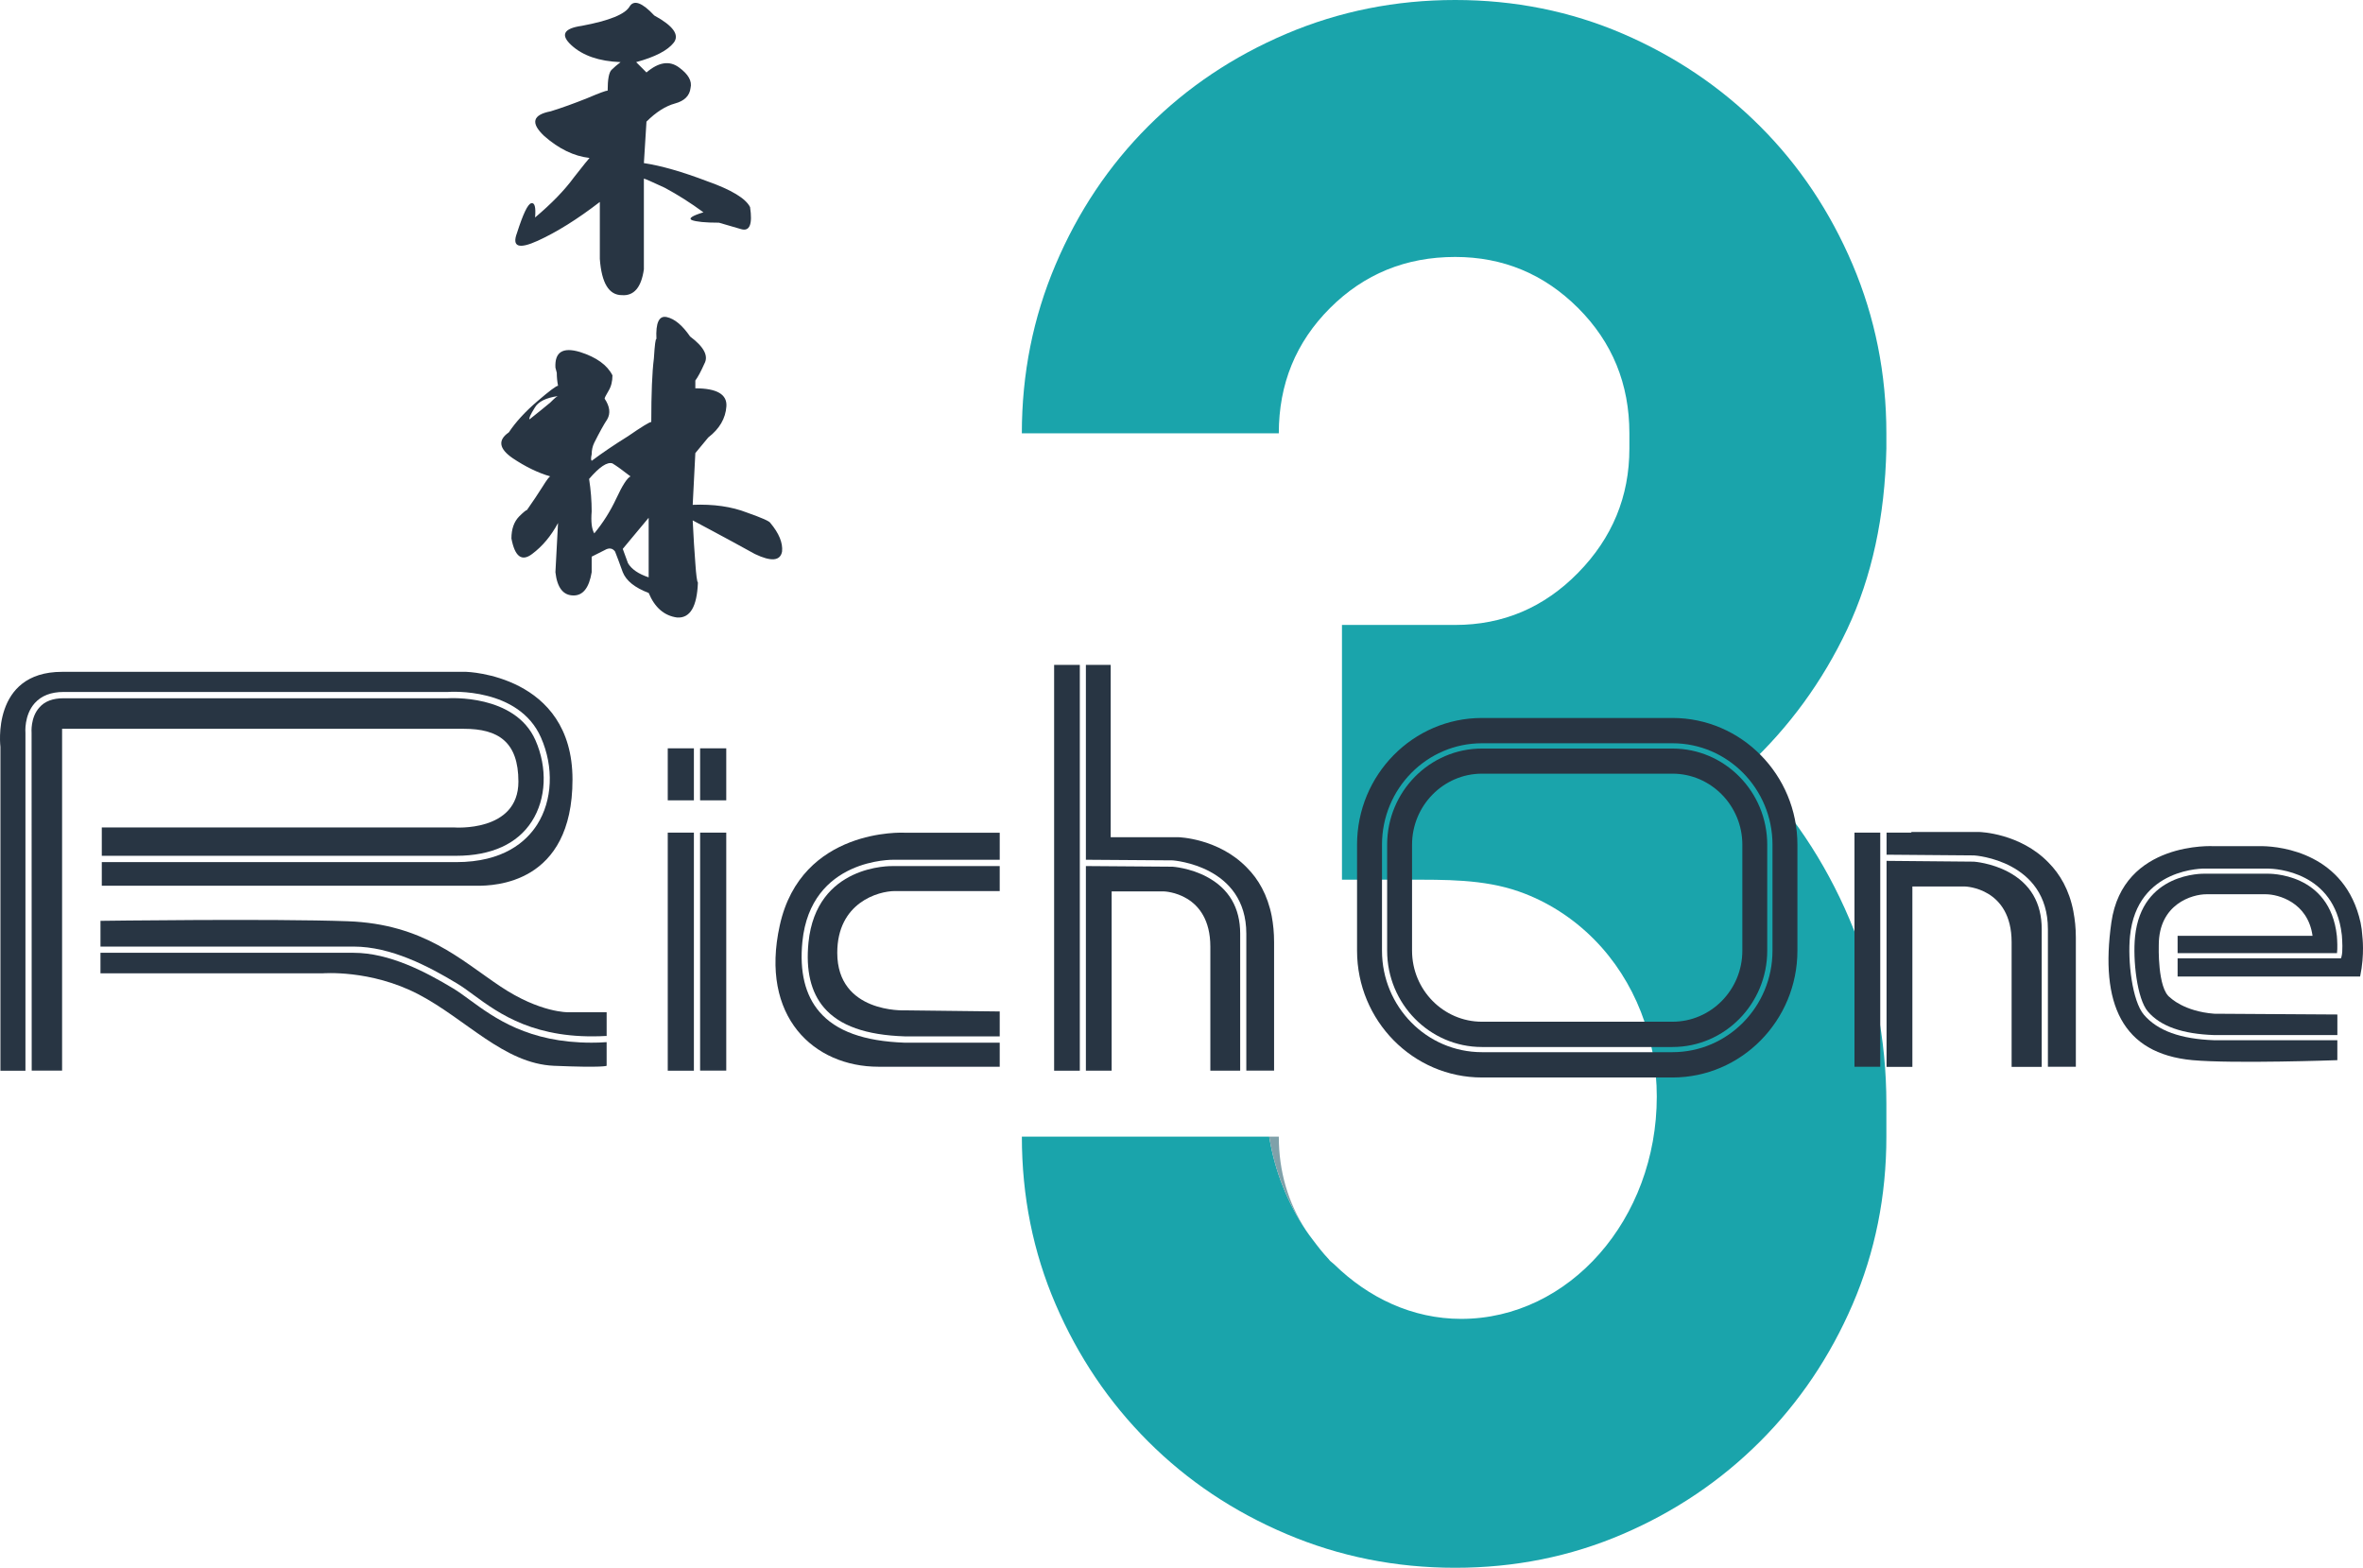 <?xml version="1.0" encoding="utf-8"?>
<!-- Generator: Adobe Illustrator 16.0.0, SVG Export Plug-In . SVG Version: 6.00 Build 0)  -->
<!DOCTYPE svg PUBLIC "-//W3C//DTD SVG 1.1//EN" "http://www.w3.org/Graphics/SVG/1.1/DTD/svg11.dtd">
<svg version="1.1" xmlns="http://www.w3.org/2000/svg" xmlns:xlink="http://www.w3.org/1999/xlink" x="0px" y="0px"
	 width="353.512px" height="234.558px" viewBox="0 0 353.512 234.558" enable-background="new 0 0 353.512 234.558"
	 xml:space="preserve">
<g id="圖層_1">
	<g>
		<path fill="#1AA4AB" d="M213.792,93.498c-1.09,0-2.173,0-3.257,0h-9.773v38.115h9.773c5.572,0,11.363-0.1,16.686,1.761
			c4.253,1.486,8.12,3.986,11.283,7.188c6.135,6.211,9.356,14.81,9.356,23.491c0,18.372-13.101,33.266-29.26,33.266
			c-7.298,0-13.89-3.148-19.016-8.174c-0.198-0.191-0.42-0.323-0.614-0.52c-0.076-0.077-0.124-0.165-0.198-0.243
			c-0.875-0.92-1.655-1.927-2.425-2.963c-0.323-0.44-0.669-0.871-0.96-1.323c-2.723-4.069-4.672-8.811-5.513-14.042h-37
			c0,8.907,1.679,17.266,5.049,25.085c3.365,7.817,7.982,14.659,13.846,20.523c5.864,5.864,12.756,10.481,20.687,13.845
			c7.926,3.365,16.339,5.05,25.248,5.05c8.903,0,17.267-1.685,25.085-5.05c7.818-3.363,14.659-7.98,20.524-13.845
			c5.863-5.864,10.475-12.706,13.845-20.523c3.364-7.819,5.049-16.179,5.049-25.085v-4.886c0-9.774-1.847-19.001-5.539-27.691
			c-3.694-8.685-8.795-16.289-15.311-22.804c6.297-5.864,11.291-12.707,14.985-20.524c3.691-7.818,5.646-16.828,5.864-27.039v-2.28
			c0-8.903-1.685-17.317-5.049-25.248c-3.37-7.925-7.981-14.823-13.845-20.687c-5.865-5.864-12.707-10.475-20.524-13.845
			C234.968,1.686,226.604,0,217.701,0c-8.908,0-17.322,1.686-25.248,5.05c-7.93,3.37-14.822,7.981-20.687,13.845
			c-5.864,5.864-10.481,12.762-13.846,20.687c-3.37,7.931-5.049,16.345-5.049,25.248h38.441c0-7.381,2.55-13.626,7.656-18.732
			c5.101-5.1,11.345-7.655,18.731-7.655c7.167,0,13.302,2.555,18.406,7.655c5.102,5.106,7.657,11.352,7.657,18.732v2.28
			c0,7.167-2.555,13.357-7.657,18.569c-5.104,5.213-11.238,7.819-18.406,7.819"/>
		<path fill="#7FA1AA" d="M191.314,170.055h-1.441c0.841,5.231,2.791,9.972,5.513,14.042
			C192.698,179.924,191.314,175.255,191.314,170.055L191.314,170.055z"/>
		<g>
			<defs>
				<rect id="SVGID_101_" width="353.512" height="234.558"/>
			</defs>
			<clipPath id="SVGID_2_">
				<use xlink:href="#SVGID_101_"  overflow="visible"/>
			</clipPath>
			<path clip-path="url(#SVGID_2_)" fill="#7FA1AA" d="M198.771,188.382c-0.911-0.948-1.683-1.95-2.425-2.963
				C197.116,186.455,197.897,187.461,198.771,188.382L198.771,188.382z"/>
			<path clip-path="url(#SVGID_2_)" fill="#283543" d="M112.212,30.984c0.391,2.587-0.061,3.685-1.356,3.292
				c-1.292-0.382-2.393-0.706-3.292-0.96c-2.067,0-3.422-0.14-4.073-0.392c-0.516-0.266,0.072-0.645,1.745-1.16
				c-1.931-1.42-3.873-2.648-5.811-3.686c-1.938-0.898-2.966-1.354-3.099-1.354v13.569c-0.383,2.708-1.486,4-3.289,3.863
				c-1.943,0-3.035-1.802-3.301-5.417v-8.527c-3.351,2.586-6.461,4.519-9.288,5.809c-2.848,1.294-3.884,0.91-3.106-1.166
				c0.907-2.832,1.608-4.323,2.13-4.449c0.517-0.136,0.712,0.578,0.578,2.131c2.454-2.071,4.394-4.06,5.816-6.007
				c1.416-1.797,2.193-2.777,2.326-2.9c-2.326-0.268-4.588-1.353-6.786-3.293c-2.056-1.937-1.736-3.167,0.974-3.683
				c1.682-0.52,3.487-1.173,5.428-1.949c1.807-0.765,2.838-1.153,3.1-1.153c0-1.681,0.188-2.714,0.581-3.104
				c0.384-0.378,0.837-0.769,1.353-1.155c-3.226-0.126-5.675-0.978-7.359-2.531c-1.678-1.543-1.161-2.511,1.546-2.897
				c4.137-0.772,6.524-1.747,7.172-2.911c0.642-1.022,1.87-0.576,3.681,1.36c2.838,1.551,3.804,2.906,2.911,4.068
				c-0.91,1.164-2.779,2.138-5.622,2.911l1.544,1.545c1.809-1.545,3.424-1.802,4.843-0.769c1.42,1.03,2.008,2.061,1.75,3.096
				c-0.132,1.158-0.914,1.936-2.331,2.316c-1.416,0.388-2.842,1.299-4.262,2.715l-0.386,6.205c2.589,0.388,5.747,1.293,9.493,2.72
				C109.43,28.398,111.568,29.694,112.212,30.984L112.212,30.984z"/>
		</g>
		<path fill="#283543" d="M97.042,86.378v-8.913c-1.291,1.551-2.259,2.716-2.91,3.489l-0.965,1.165
			c0.128,0.389,0.393,1.095,0.777,2.129C94.466,85.149,95.495,85.86,97.042,86.378L97.042,86.378z M94.325,71.274
			c-1.158-0.905-2.056-1.553-2.701-1.945c-0.782-0.258-1.943,0.519-3.492,2.323c0.26,1.68,0.384,3.297,0.384,4.854
			c-0.124,1.545,0,2.641,0.39,3.293c1.29-1.553,2.393-3.293,3.301-5.234C93.108,72.624,93.815,71.518,94.325,71.274L94.325,71.274z
			 M83.485,59.254c-1.813,0.26-2.972,0.837-3.486,1.744c-0.646,1.041-0.907,1.616-0.777,1.738c1.291-1.023,2.33-1.862,3.102-2.511
			C82.968,59.576,83.354,59.254,83.485,59.254L83.485,59.254z M115.251,78.245c1.297,1.553,1.874,2.963,1.75,4.264
			c-0.262,1.418-1.613,1.551-4.07,0.375c-2.324-1.283-4.458-2.444-6.392-3.476l-2.91-1.554c0.128,2.586,0.26,4.719,0.394,6.396
			c0.123,1.807,0.252,2.781,0.387,2.905c-0.134,3.613-1.169,5.354-3.106,5.233c-1.932-0.26-3.352-1.492-4.261-3.677
			c-2.064-0.78-3.357-1.814-3.875-3.104c-0.512-1.421-0.898-2.456-1.157-3.098c-0.386-0.521-0.917-0.582-1.558-0.202
			c-0.51,0.266-1.156,0.577-1.937,0.976v2.323c-0.384,2.325-1.287,3.482-2.705,3.482c-1.553,0-2.458-1.157-2.718-3.482l0.391-7.361
			c-1.039,1.937-2.324,3.478-3.879,4.639c-1.548,1.175-2.581,0.399-3.094-2.322c0-1.416,0.39-2.511,1.154-3.295
			c0.652-0.643,1.041-0.961,1.168-0.961c0.903-1.292,1.679-2.449,2.328-3.483c0.643-1.038,1.035-1.548,1.163-1.548
			c-1.811-0.525-3.687-1.426-5.618-2.72c-2.064-1.417-2.263-2.711-0.586-3.867c1.034-1.555,2.456-3.105,4.268-4.654
			c1.809-1.557,2.839-2.32,3.098-2.32c-0.13-0.643-0.19-1.297-0.19-1.938L83.094,55c-0.126-2.333,1.102-3.109,3.684-2.333
			c2.455,0.782,4.065,1.945,4.847,3.489c0,0.913-0.199,1.683-0.587,2.319c-0.391,0.653-0.584,1.039-0.584,1.17
			c0.778,1.161,0.909,2.194,0.39,3.09c-0.518,0.778-1.161,1.951-1.936,3.493c-0.256,0.511-0.39,1.105-0.39,1.748
			c-0.124,0.514-0.124,0.836,0,0.967c1.546-1.157,3.366-2.394,5.428-3.677c2.067-1.424,3.234-2.135,3.486-2.135
			c0-4.266,0.128-7.428,0.39-9.495c0.13-2.061,0.253-3.042,0.384-2.903c-0.131-2.448,0.391-3.559,1.552-3.292
			c1.166,0.259,2.326,1.221,3.483,2.903c2.071,1.546,2.784,2.904,2.138,4.065c-0.519,1.167-0.968,2.004-1.355,2.518v1.17
			c3.222,0,4.775,0.906,4.645,2.708c-0.128,1.808-1.033,3.354-2.711,4.645l-1.934,2.336l-0.394,7.742
			c3.105-0.128,5.817,0.261,8.14,1.167C113.964,77.466,115.13,77.982,115.251,78.245L115.251,78.245z"/>
		<path fill="#283543" d="M286.097,159.614v-26.983h7.897c0,0,6.95,0.179,6.95,8.328v3.388v15.268h4.503v-20.603
			c0-3.934-1.701-6.814-5.029-8.578c-2.526-1.341-5.097-1.521-5.128-1.521l-13.054-0.119v30.82H286.097L286.097,159.614z"/>
		<path fill="#283543" d="M310.188,136.388L310.188,136.388v-0.022c-0.626-3.261-2.028-5.599-3.707-7.297
			c-4.28-4.441-10.326-4.592-10.326-4.592h-10.21v0.093h-3.709v3.303l13.085,0.106c0.146,0,11.051,0.767,11.051,11.032v20.587h4.181
			v-15.108v-4.235C310.554,138.842,310.411,137.559,310.188,136.388"/>
		<g>
			<defs>
				<rect id="SVGID_103_" width="353.512" height="234.558"/>
			</defs>
			<clipPath id="SVGID_4_">
				<use xlink:href="#SVGID_103_"  overflow="visible"/>
			</clipPath>
			<polygon clip-path="url(#SVGID_4_)" fill="#283543" points="277.436,159.599 281.291,159.599 281.291,124.57 277.436,124.57 
				277.436,159.599 			"/>
			<path clip-path="url(#SVGID_4_)" fill="#283543" d="M353.413,140.052c0,0,0.374,2.724-0.332,6.048h-27.305v-2.728h24.44
				l0.084-0.264c0.215-0.751,0.107-2.431,0.055-3.102h0.007c0,0-0.007-0.018-0.007-0.02c-0.012-0.109-0.029-0.209-0.029-0.239l0,0
				c-1.109-9.276-9.749-9.791-11.077-9.799h-0.152h-0.015h-1.034h-8.111c-0.115-0.008-10.251-0.219-11.279,10.095
				c-0.379,3.672,0.321,9.746,2.089,11.791c2.049,2.383,5.481,3.617,10.503,3.797h18.423v2.982c0,0-15.469,0.555-21.661,0
				c-10.598-0.98-13.85-8.511-12.15-20.579c1.719-12.247,15.321-11.437,15.321-11.437h6.864h0.481h0.016
				c2.691,0.06,12.318,1.077,14.605,11.437c0.135,0.636,0.221,1.323,0.26,1.972"/>
		</g>
		<path fill="#283543" d="M324.667,149.248c-1.93-1.311-1.708-7.851-1.708-7.851c0-6.19,5.056-7.605,7.093-7.605h7.998h0.929
			c1.864,0,6.288,1.202,6.984,6.215h-20.187v2.595h23.845c0.098-0.702,0.037-1.939-0.021-2.595
			c-1.032-9.476-10.104-9.305-10.501-9.292h-1.049h-8.128c-0.401-0.013-9.538-0.184-10.511,9.412
			c-0.359,3.458,0.293,9.327,1.92,11.211c1.897,2.207,5.156,3.359,9.931,3.521h18.415v-3.079l-18.423-0.115
			C326.705,151.315,324.667,149.248,324.667,149.248"/>
		<polygon fill="#283543" points="99.898,160.188 103.809,160.188 103.809,124.57 99.898,124.57 99.898,160.188 		"/>
		<polygon fill="#283543" points="108.65,124.57 104.738,124.57 104.738,160.173 108.65,160.173 108.65,124.57 		"/>
		<polygon fill="#283543" points="99.898,119.739 103.809,119.739 103.809,111.957 99.898,111.957 99.898,119.739 		"/>
		<polygon fill="#283543" points="108.65,111.957 104.738,111.957 104.738,119.739 108.65,119.739 108.65,111.957 		"/>
		<path fill="#283543" d="M120.953,140.998c-0.423,4.194,0.354,7.472,2.332,9.77c2.321,2.698,6.256,4.091,12.071,4.284h14.205
			v-3.727l-14.229-0.167c0,0-10.075,0.456-10.075-8.607c0-7.525,6.165-9.238,8.611-9.238h15.692v-3.738h-15.852
			C133.233,129.551,122.123,129.359,120.953,140.998"/>
		<path fill="#283543" d="M135.247,124.582c0,0-15.373-0.781-18.592,13.872c-3.034,13.71,5.146,21.141,14.767,21.141h18.139v-3.598
			h-14.229c-6.089-0.22-10.265-1.727-12.747-4.624c-2.133-2.475-2.991-6.011-2.546-10.477c1.248-12.524,13.573-12.266,13.683-12.266
			h15.839v-4.047H135.247L135.247,124.582z"/>
		<path fill="#283543" d="M166.306,160.188v-26.822h7.838c0,0,6.927,0.179,6.927,8.28v3.364v15.178h4.465v-20.492
			c0-3.899-1.693-6.76-5.004-8.519c-2.51-1.329-5.071-1.508-5.099-1.508l-12.981-0.096v30.615H166.306L166.306,160.188z"/>
		<path fill="#283543" d="M190.259,137.093L190.259,137.093c0-0.013,0-0.013,0-0.013c-0.641-3.24-2.029-5.579-3.697-7.25
			c-4.25-4.423-10.26-4.574-10.26-4.574h-10.139V99.475h-3.711v29.154l13.009,0.092c0.138,0.025,10.991,0.793,10.991,10.975v20.477
			h4.155v-15.008v-4.22C190.607,139.534,190.478,138.268,190.259,137.093"/>
		<polygon fill="#283543" points="157.7,160.188 161.545,160.188 161.545,99.475 157.7,99.475 157.7,160.188 		"/>
		<g>
			<defs>
				<rect id="SVGID_105_" width="353.512" height="234.558"/>
			</defs>
			<clipPath id="SVGID_6_">
				<use xlink:href="#SVGID_105_"  overflow="visible"/>
			</clipPath>
			<path clip-path="url(#SVGID_6_)" fill="#283543" d="M67.917,123.794H15.229v4.243h53.012c5.265,0,9.181-1.788,11.331-5.166
				c2.152-3.36,2.351-8.004,0.531-12.132c-3.061-6.942-12.973-6.272-13.077-6.272H9.502c-1.587,0-2.813,0.449-3.607,1.376
				c-1.369,1.501-1.17,3.775-1.17,3.792l0.018,50.538h4.546v-51.136h60.123c5.132,0,8.144,1.955,8.144,7.904
				C77.556,124.57,67.917,123.794,67.917,123.794"/>
			<path clip-path="url(#SVGID_6_)" fill="#283543" d="M71.39,132.519c2.474,0,14.257-0.2,14.257-15.893
				c0-15.698-15.898-16.112-15.898-16.112H9.289c-10.66,0-9.225,11.226-9.225,11.226v48.448h3.742v-50.509
				c-0.005-0.061-0.232-2.668,1.391-4.484c0.999-1.111,2.438-1.67,4.304-1.67h57.489c0.398-0.034,10.632-0.707,13.941,6.821
				c1.953,4.427,1.726,9.406-0.576,13.032c-1.641,2.557-5.058,5.605-12.115,5.605H15.229v3.536H71.39L71.39,132.519z"/>
		</g>
		<path fill="#283543" d="M85.026,151.445c0,0-4.2,0.119-10.137-3.846c-5.941-3.953-11.482-9.358-22.857-9.771
			c-11.384-0.407-37-0.06-37-0.06v3.851h37.867c5.586,0,11.167,2.925,15.41,5.481c0.776,0.458,1.629,1.078,2.495,1.719
			c3.904,2.869,9.29,6.781,19.943,6.168l0.008,0.468v-4.01H85.026L85.026,151.445z"/>
		<path fill="#283543" d="M88.5,155.996c-9.468,0-14.502-3.682-18.245-6.413c-0.864-0.633-1.689-1.242-2.432-1.688
			c-4.134-2.496-9.575-5.346-14.924-5.346H15.031v3.074H48.24c0,0,7.16-0.613,14.339,3.125c7.17,3.745,12.817,10.383,20.293,10.706
			c7.492,0.315,7.882,0,7.882,0v-3.539C89.99,155.979,89.235,155.996,88.5,155.996"/>
		<path fill="#283543" d="M260.661,142.23c0,5.874-4.705,10.631-10.447,10.631H221.7c-5.751,0-10.453-4.757-10.453-10.631v-15.852
			c0-5.854,4.702-10.627,10.453-10.627h28.514c5.742,0,10.447,4.772,10.447,10.627V142.23L260.661,142.23z M250.214,111.991H221.7
			c-7.815,0-14.179,6.45-14.179,14.388v15.852c0,7.949,6.364,14.413,14.179,14.413h28.514c7.813,0,14.169-6.464,14.169-14.413
			v-15.852C264.384,118.44,258.028,111.991,250.214,111.991"/>
		<path fill="#283543" d="M265.169,142.23c0,8.389-6.709,15.187-14.955,15.187H221.7c-8.244,0-14.949-6.798-14.949-15.187v-15.852
			c0-8.377,6.705-15.177,14.949-15.177h28.514c8.246,0,14.955,6.8,14.955,15.177V142.23L265.169,142.23z M250.214,107.417H221.7
			c-10.3,0-18.681,8.497-18.681,18.961v15.852c0,10.474,8.381,18.975,18.681,18.975h28.514c10.288,0,18.684-8.501,18.684-18.975
			v-15.852C268.898,115.915,260.502,107.417,250.214,107.417"/>
	</g>
</g>
<g id="圖層_2">
</g>
</svg>

